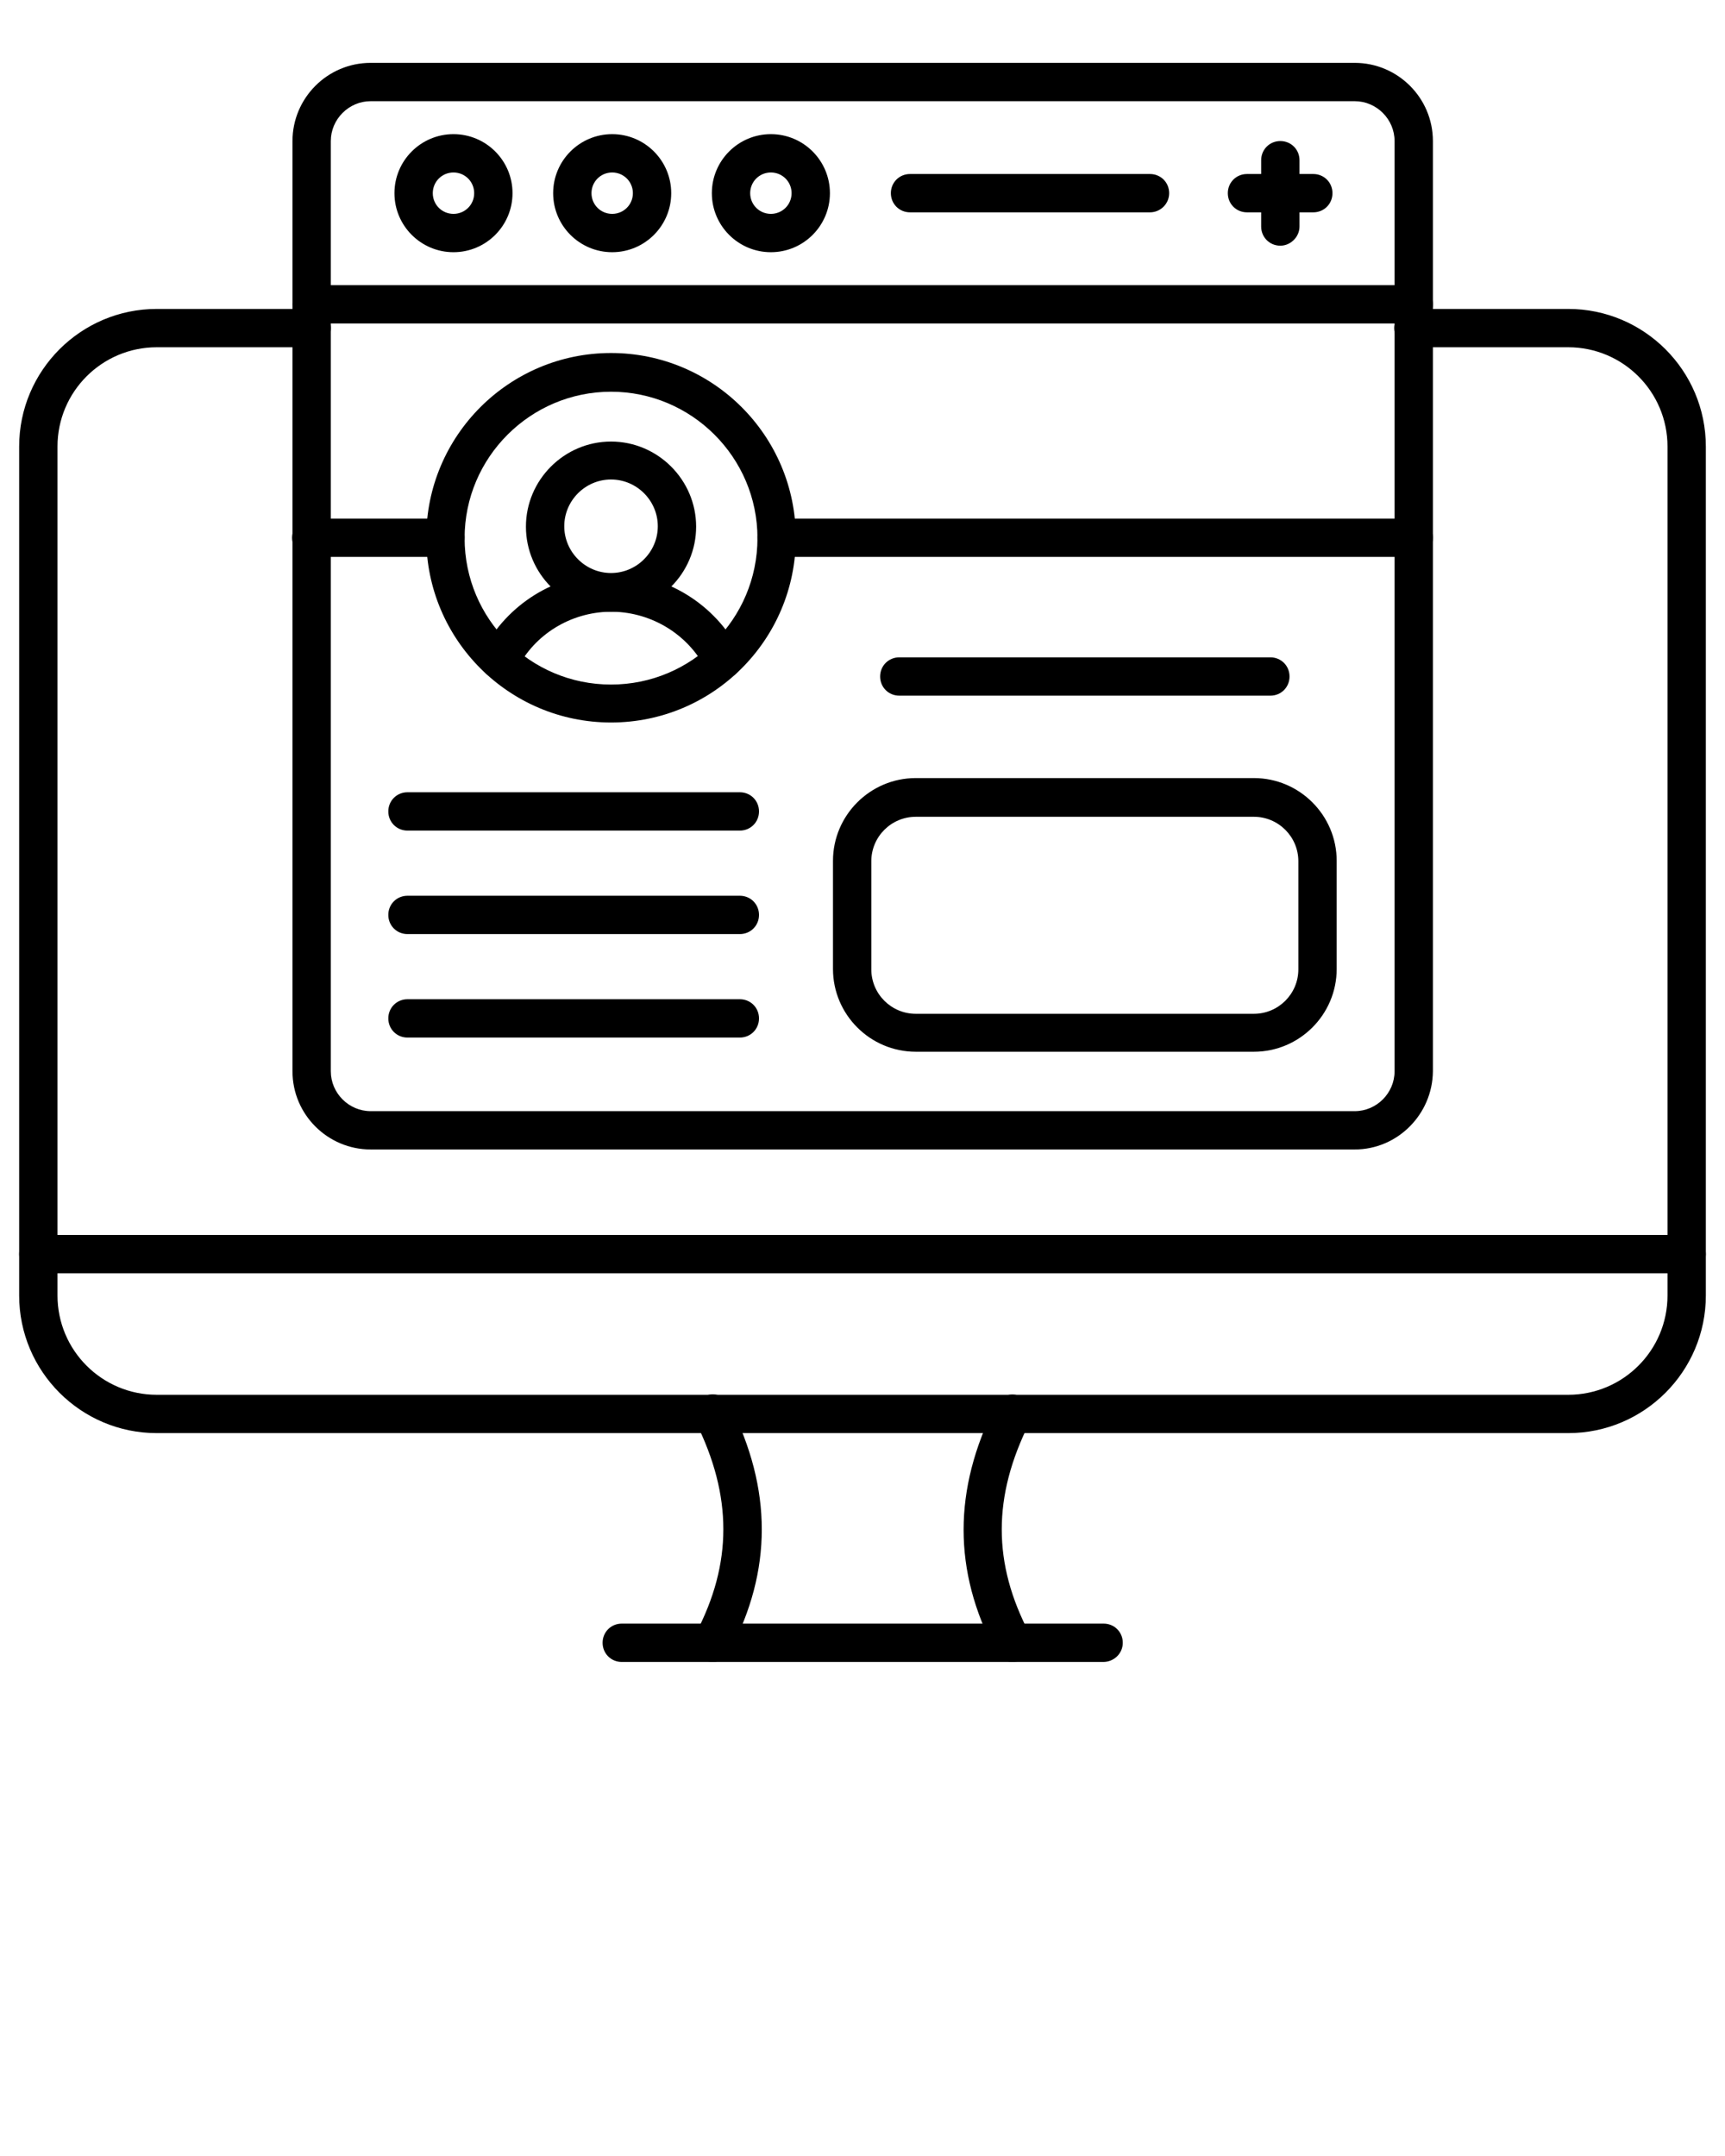 <svg xmlns="http://www.w3.org/2000/svg" xmlns:xlink="http://www.w3.org/1999/xlink" version="1.1" x="0px" y="0px" viewBox="0 0 450 562.5" style="enable-background:new 0 0 450 450;" xml:space="preserve"><g><g><path d="M440,332.2H10c-2.8,0-5-2.2-5-5s2.2-5,5-5h430c2.8,0,5,2.2,5,5S442.8,332.2,440,332.2z"/></g><g><path d="M409.1,373.9H40.9C21.1,373.9,5,357.8,5,338V116.5c0-19.8,16.1-35.9,35.9-35.9h40.4c2.8,0,5,2.2,5,5s-2.2,5-5,5H40.9    c-14.3,0-25.9,11.6-25.9,25.9V338c0,14.3,11.6,25.9,25.9,25.9h368.2c14.3,0,25.9-11.6,25.9-25.9V116.5c0-14.3-11.6-25.9-25.9-25.9    h-40.4c-2.8,0-5-2.2-5-5s2.2-5,5-5h40.4c19.8,0,35.9,16.1,35.9,35.9V338C445,357.8,428.9,373.9,409.1,373.9z"/></g><g><path d="M264.1,433.6c-1.8,0-3.5-1-4.4-2.7c-11.1-21.1-11.1-42.2,0-64.3c1.2-2.5,4.2-3.5,6.7-2.2c2.5,1.2,3.5,4.2,2.2,6.7    c-9.7,19.3-9.7,36.8,0,55.2c1.3,2.4,0.3,5.5-2.1,6.8C265.7,433.4,264.9,433.6,264.1,433.6z M185.9,433.6c-0.8,0-1.6-0.2-2.3-0.6    c-2.4-1.3-3.4-4.3-2.1-6.8c9.6-18.3,9.6-35.9,0-55.2c-1.2-2.5-0.2-5.5,2.2-6.7c2.5-1.2,5.5-0.2,6.7,2.2    c11.1,22.1,11.1,43.2,0,64.3C189.4,432.6,187.7,433.6,185.9,433.6z"/></g><g><path d="M287.8,433.6H162.2c-2.8,0-5-2.2-5-5s2.2-5,5-5h125.7c2.8,0,5,2.2,5,5S290.6,433.6,287.8,433.6z"/></g><g><path d="M353.4,299.9H96.7c-11.2,0-20.4-9.1-20.4-20.4V36.8c0-11.2,9.1-20.4,20.4-20.4h256.7c11.2,0,20.4,9.1,20.4,20.4v242.7    C373.7,290.7,364.6,299.9,353.4,299.9z M96.7,26.4c-5.7,0-10.4,4.7-10.4,10.4v242.7c0,5.7,4.7,10.4,10.4,10.4h256.7    c5.7,0,10.4-4.7,10.4-10.4V36.8c0-5.7-4.7-10.4-10.4-10.4H96.7z"/></g><g><path d="M368.7,84.4H81.3c-2.8,0-5-2.2-5-5s2.2-5,5-5h287.5c2.8,0,5,2.2,5,5S371.5,84.4,368.7,84.4z"/></g><path d="M118.3,65.8c-8.5,0-15.4-6.9-15.4-15.4S109.8,35,118.3,35c8.5,0,15.4,6.9,15.4,15.4S126.8,65.8,118.3,65.8z M118.3,45   c-3,0-5.4,2.4-5.4,5.4s2.4,5.4,5.4,5.4s5.4-2.4,5.4-5.4S121.3,45,118.3,45z"/><path d="M159.7,65.8c-8.5,0-15.4-6.9-15.4-15.4S151.2,35,159.7,35c8.5,0,15.4,6.9,15.4,15.4S168.2,65.8,159.7,65.8z M159.7,45   c-3,0-5.4,2.4-5.4,5.4s2.4,5.4,5.4,5.4s5.4-2.4,5.4-5.4S162.7,45,159.7,45z"/><path d="M201.1,65.8c-8.5,0-15.4-6.9-15.4-15.4S192.6,35,201.1,35c8.5,0,15.4,6.9,15.4,15.4S209.6,65.8,201.1,65.8z M201.1,45   c-3,0-5.4,2.4-5.4,5.4s2.4,5.4,5.4,5.4s5.4-2.4,5.4-5.4S204.1,45,201.1,45z"/><g><path d="M300,55.4h-62.6c-2.8,0-5-2.2-5-5s2.2-5,5-5H300c2.8,0,5,2.2,5,5S302.7,55.4,300,55.4z"/></g><g><path d="M342.6,55.4h-17.3c-2.8,0-5-2.2-5-5s2.2-5,5-5h17.3c2.8,0,5,2.2,5,5S345.4,55.4,342.6,55.4z"/></g><g><path d="M334,64.1c-2.8,0-5-2.2-5-5V41.8c0-2.8,2.2-5,5-5s5,2.2,5,5v17.3C339,61.8,336.7,64.1,334,64.1z"/></g><g><path d="M368.7,145.3H202.6c-2.8,0-5-2.2-5-5s2.2-5,5-5h166.2c2.8,0,5,2.2,5,5S371.5,145.3,368.7,145.3z M116.2,145.3h-35    c-2.8,0-5-2.2-5-5s2.2-5,5-5h35c2.8,0,5,2.2,5,5S119,145.3,116.2,145.3z"/></g><g><path d="M159.4,188.5c-26.6,0-48.2-21.6-48.2-48.2s21.6-48.2,48.2-48.2s48.2,21.6,48.2,48.2S186,188.5,159.4,188.5z M159.4,102.2    c-21,0-38.2,17.1-38.2,38.2s17.1,38.2,38.2,38.2s38.2-17.1,38.2-38.2S180.4,102.2,159.4,102.2z"/></g><g><path d="M130.3,177.2c-0.8,0-1.6-0.2-2.3-0.6c-2.5-1.3-3.4-4.3-2.1-6.7c6.4-12.3,18.9-20.1,32.8-20.3c0.4,0,0.9,0,1.3,0    c13.9,0.2,26.5,8,32.9,20.3c1.3,2.4,0.3,5.5-2.1,6.7c-2.4,1.3-5.5,0.3-6.7-2.1c-4.7-9-14-14.7-24.2-14.9c-0.1,0-0.3,0-0.4,0    l-0.2,0c-0.1,0-0.2,0-0.3,0c-10.2,0.2-19.5,5.9-24.1,14.9C133.9,176.2,132.1,177.2,130.3,177.2z"/></g><g><path d="M159.4,159.6c-12.3,0-22.2-10-22.2-22.2s10-22.2,22.2-22.2s22.2,10,22.2,22.2S171.6,159.6,159.4,159.6z M159.4,125.1    c-6.7,0-12.2,5.5-12.2,12.2s5.5,12.2,12.2,12.2s12.2-5.5,12.2-12.2S166.1,125.1,159.4,125.1z"/></g><g><g><path d="M327.1,274.4h-88.2c-11.9,0-21.6-9.7-21.6-21.6v-28.2c0-11.9,9.7-21.6,21.6-21.6h88.2c11.9,0,21.6,9.7,21.6,21.6v28.2     C348.7,264.7,339,274.4,327.1,274.4z M238.9,213.1c-6.4,0-11.6,5.2-11.6,11.6v28.2c0,6.4,5.2,11.6,11.6,11.6h88.2     c6.4,0,11.6-5.2,11.6-11.6v-28.2c0-6.4-5.2-11.6-11.6-11.6H238.9z"/></g><g><path d="M331.4,181.5h-96.8c-2.8,0-5-2.2-5-5s2.2-5,5-5h96.8c2.8,0,5,2.2,5,5S334.2,181.5,331.4,181.5z"/></g><g><g><g><path d="M193,243.7h-86.7c-2.8,0-5-2.2-5-5s2.2-5,5-5H193c2.8,0,5,2.2,5,5S195.8,243.7,193,243.7z"/></g><g><path d="M193,216.7h-86.7c-2.8,0-5-2.2-5-5s2.2-5,5-5H193c2.8,0,5,2.2,5,5S195.8,216.7,193,216.7z"/></g></g><g><path d="M193,270.7h-86.7c-2.8,0-5-2.2-5-5s2.2-5,5-5H193c2.8,0,5,2.2,5,5S195.8,270.7,193,270.7z"/></g></g></g></g></svg>